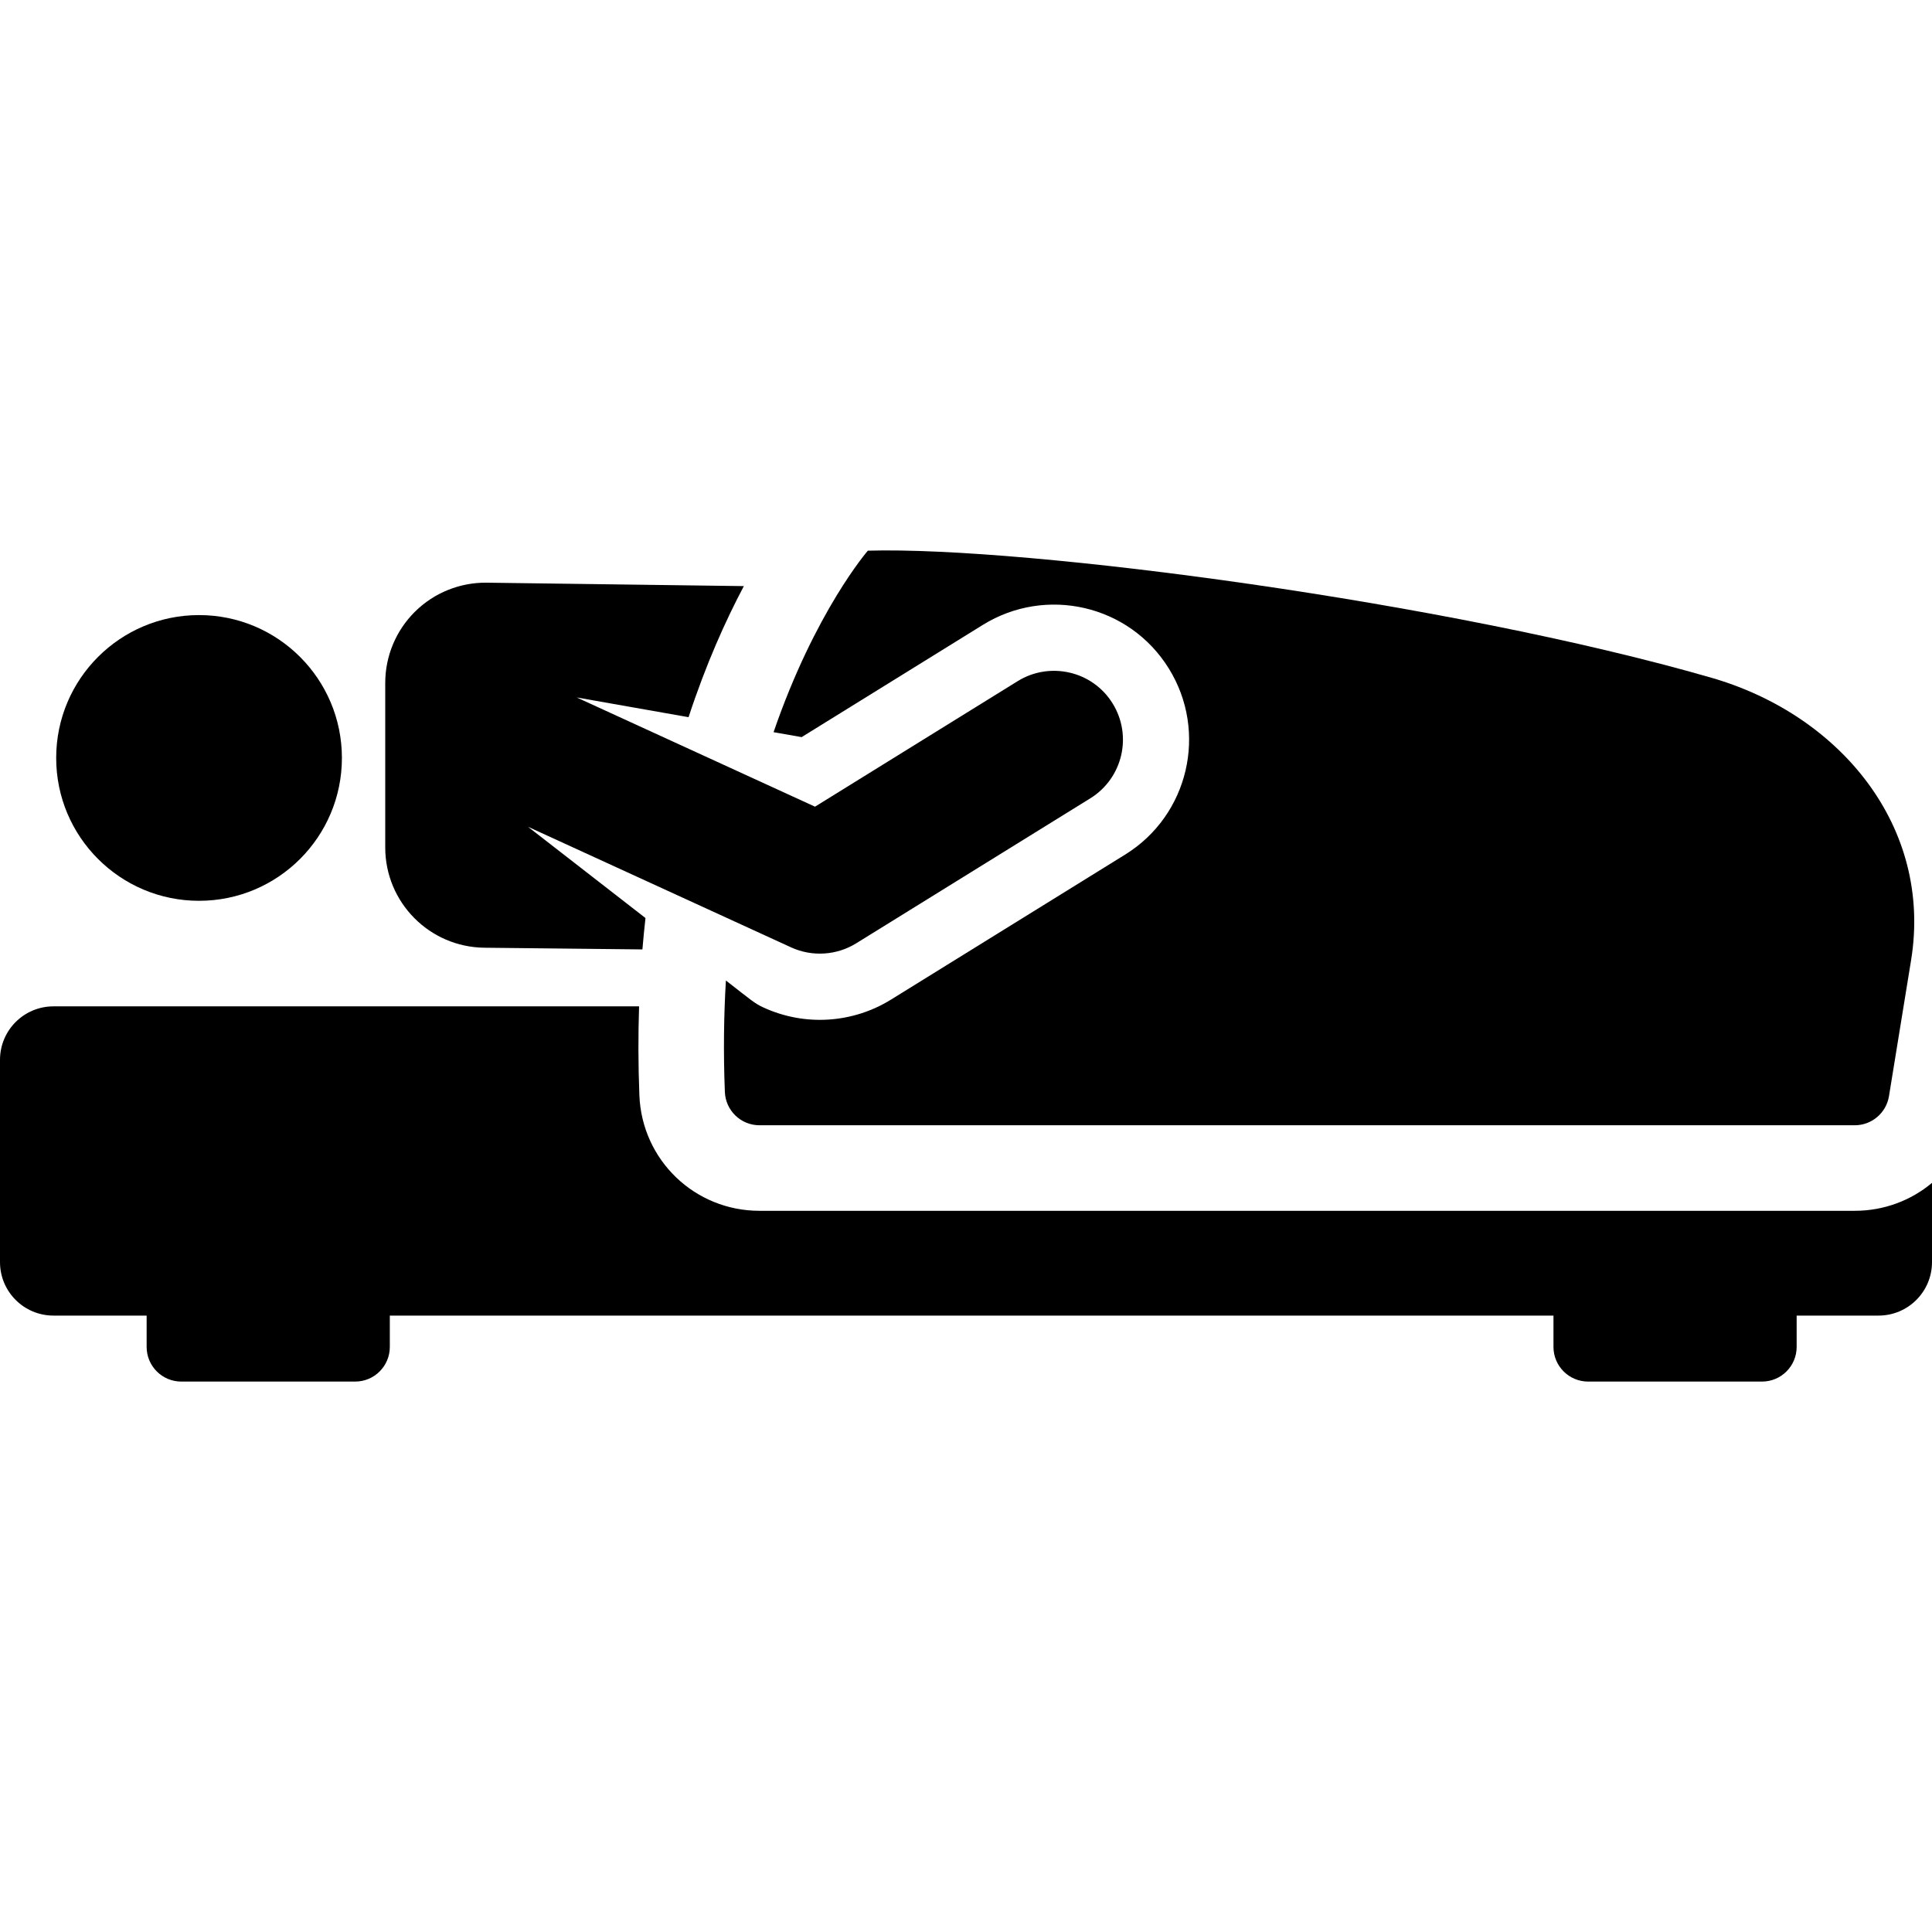 <?xml version="1.0" encoding="iso-8859-1"?>
<!-- Generator: Adobe Illustrator 18.0.0, SVG Export Plug-In . SVG Version: 6.00 Build 0)  -->
<!DOCTYPE svg PUBLIC "-//W3C//DTD SVG 1.1//EN" "http://www.w3.org/Graphics/SVG/1.1/DTD/svg11.dtd">
<svg version="1.1" id="Capa_1" xmlns="http://www.w3.org/2000/svg" xmlns:xlink="http://www.w3.org/1999/xlink" x="0px" y="0px"
	 viewBox="0 0 451.732 451.732" style="enable-background:new 0 0 451.732 451.732;" xml:space="preserve">
<g id="XMLID_91_">
	<circle id="XMLID_92_" cx="46.54" cy="177.219" r="33.403"/>
	<path id="XMLID_525_" d="M433.672,283.105H177.576c-15.147,0-27.48-11.859-28.077-26.997c-0.284-7.21-0.293-14.145-0.07-20.806
		H12.5c-6.903,0-12.5,5.597-12.5,12.5v47.303c0,6.903,5.597,12.5,12.5,12.5h21.786v7.325c0,4.476,3.628,8.104,8.104,8.104h40.652
		c4.476,0,8.104-3.628,8.104-8.104v-7.325h272.08v7.325c0,4.476,3.628,8.104,8.104,8.104h40.652c4.476,0,8.104-3.628,8.104-8.104
		v-7.325h19.146c6.903,0,12.5-5.597,12.5-12.5v-18.531C446.83,280.677,440.519,283.105,433.672,283.105z"/>
	<path id="XMLID_795_" d="M229.811,146.104c14.68-9.092,34.196-4.783,43.489,10.222c9.146,14.766,4.66,34.274-10.222,43.489
		l-54.743,33.906c-8.893,5.508-20.062,6.32-29.793,1.862c-2.107-0.965-2.736-1.606-8.815-6.327
		c-0.49,8.188-0.604,16.875-0.242,26.063c0.171,4.346,3.743,7.785,8.092,7.785h256.097c3.974,0,7.361-2.881,7.999-6.803
		l5.171-31.802c5.05-31.058-16.426-57.291-46.657-66.021c-61.275-17.694-160.197-30.772-197.268-29.722
		c0,0-12.318,14.155-22.047,42.436l6.564,1.158L229.811,146.104z"/>
	<path id="XMLID_805_" d="M150.208,221.989c0.207-2.489,0.446-4.934,0.716-7.337l-27.471-21.337l61.534,28.202l0,0
		c0.001,0,0.002,0.001,0.002,0.001c4.95,2.267,10.691,1.838,15.193-0.947c0.002-0.001,0.005-0.003,0.007-0.004l54.743-33.906
		c7.567-4.685,9.903-14.621,5.215-22.188c-4.758-7.683-14.766-9.813-22.188-5.215l-47.396,29.356l-55.724-25.539l26.157,4.613
		c4.077-12.427,8.689-22.651,12.929-30.647l-60.092-0.8c-6.272-0.084-12.315,2.349-16.78,6.755
		c-4.465,4.406-6.978,10.416-6.978,16.689v38.464c0,12.85,10.344,23.306,23.193,23.444L150.208,221.989z"/>
</g>
<g>
</g>
<g>
</g>
<g>
</g>
<g>
</g>
<g>
</g>
<g>
</g>
<g>
</g>
<g>
</g>
<g>
</g>
<g>
</g>
<g>
</g>
<g>
</g>
<g>
</g>
<g>
</g>
<g>
</g>
</svg>
